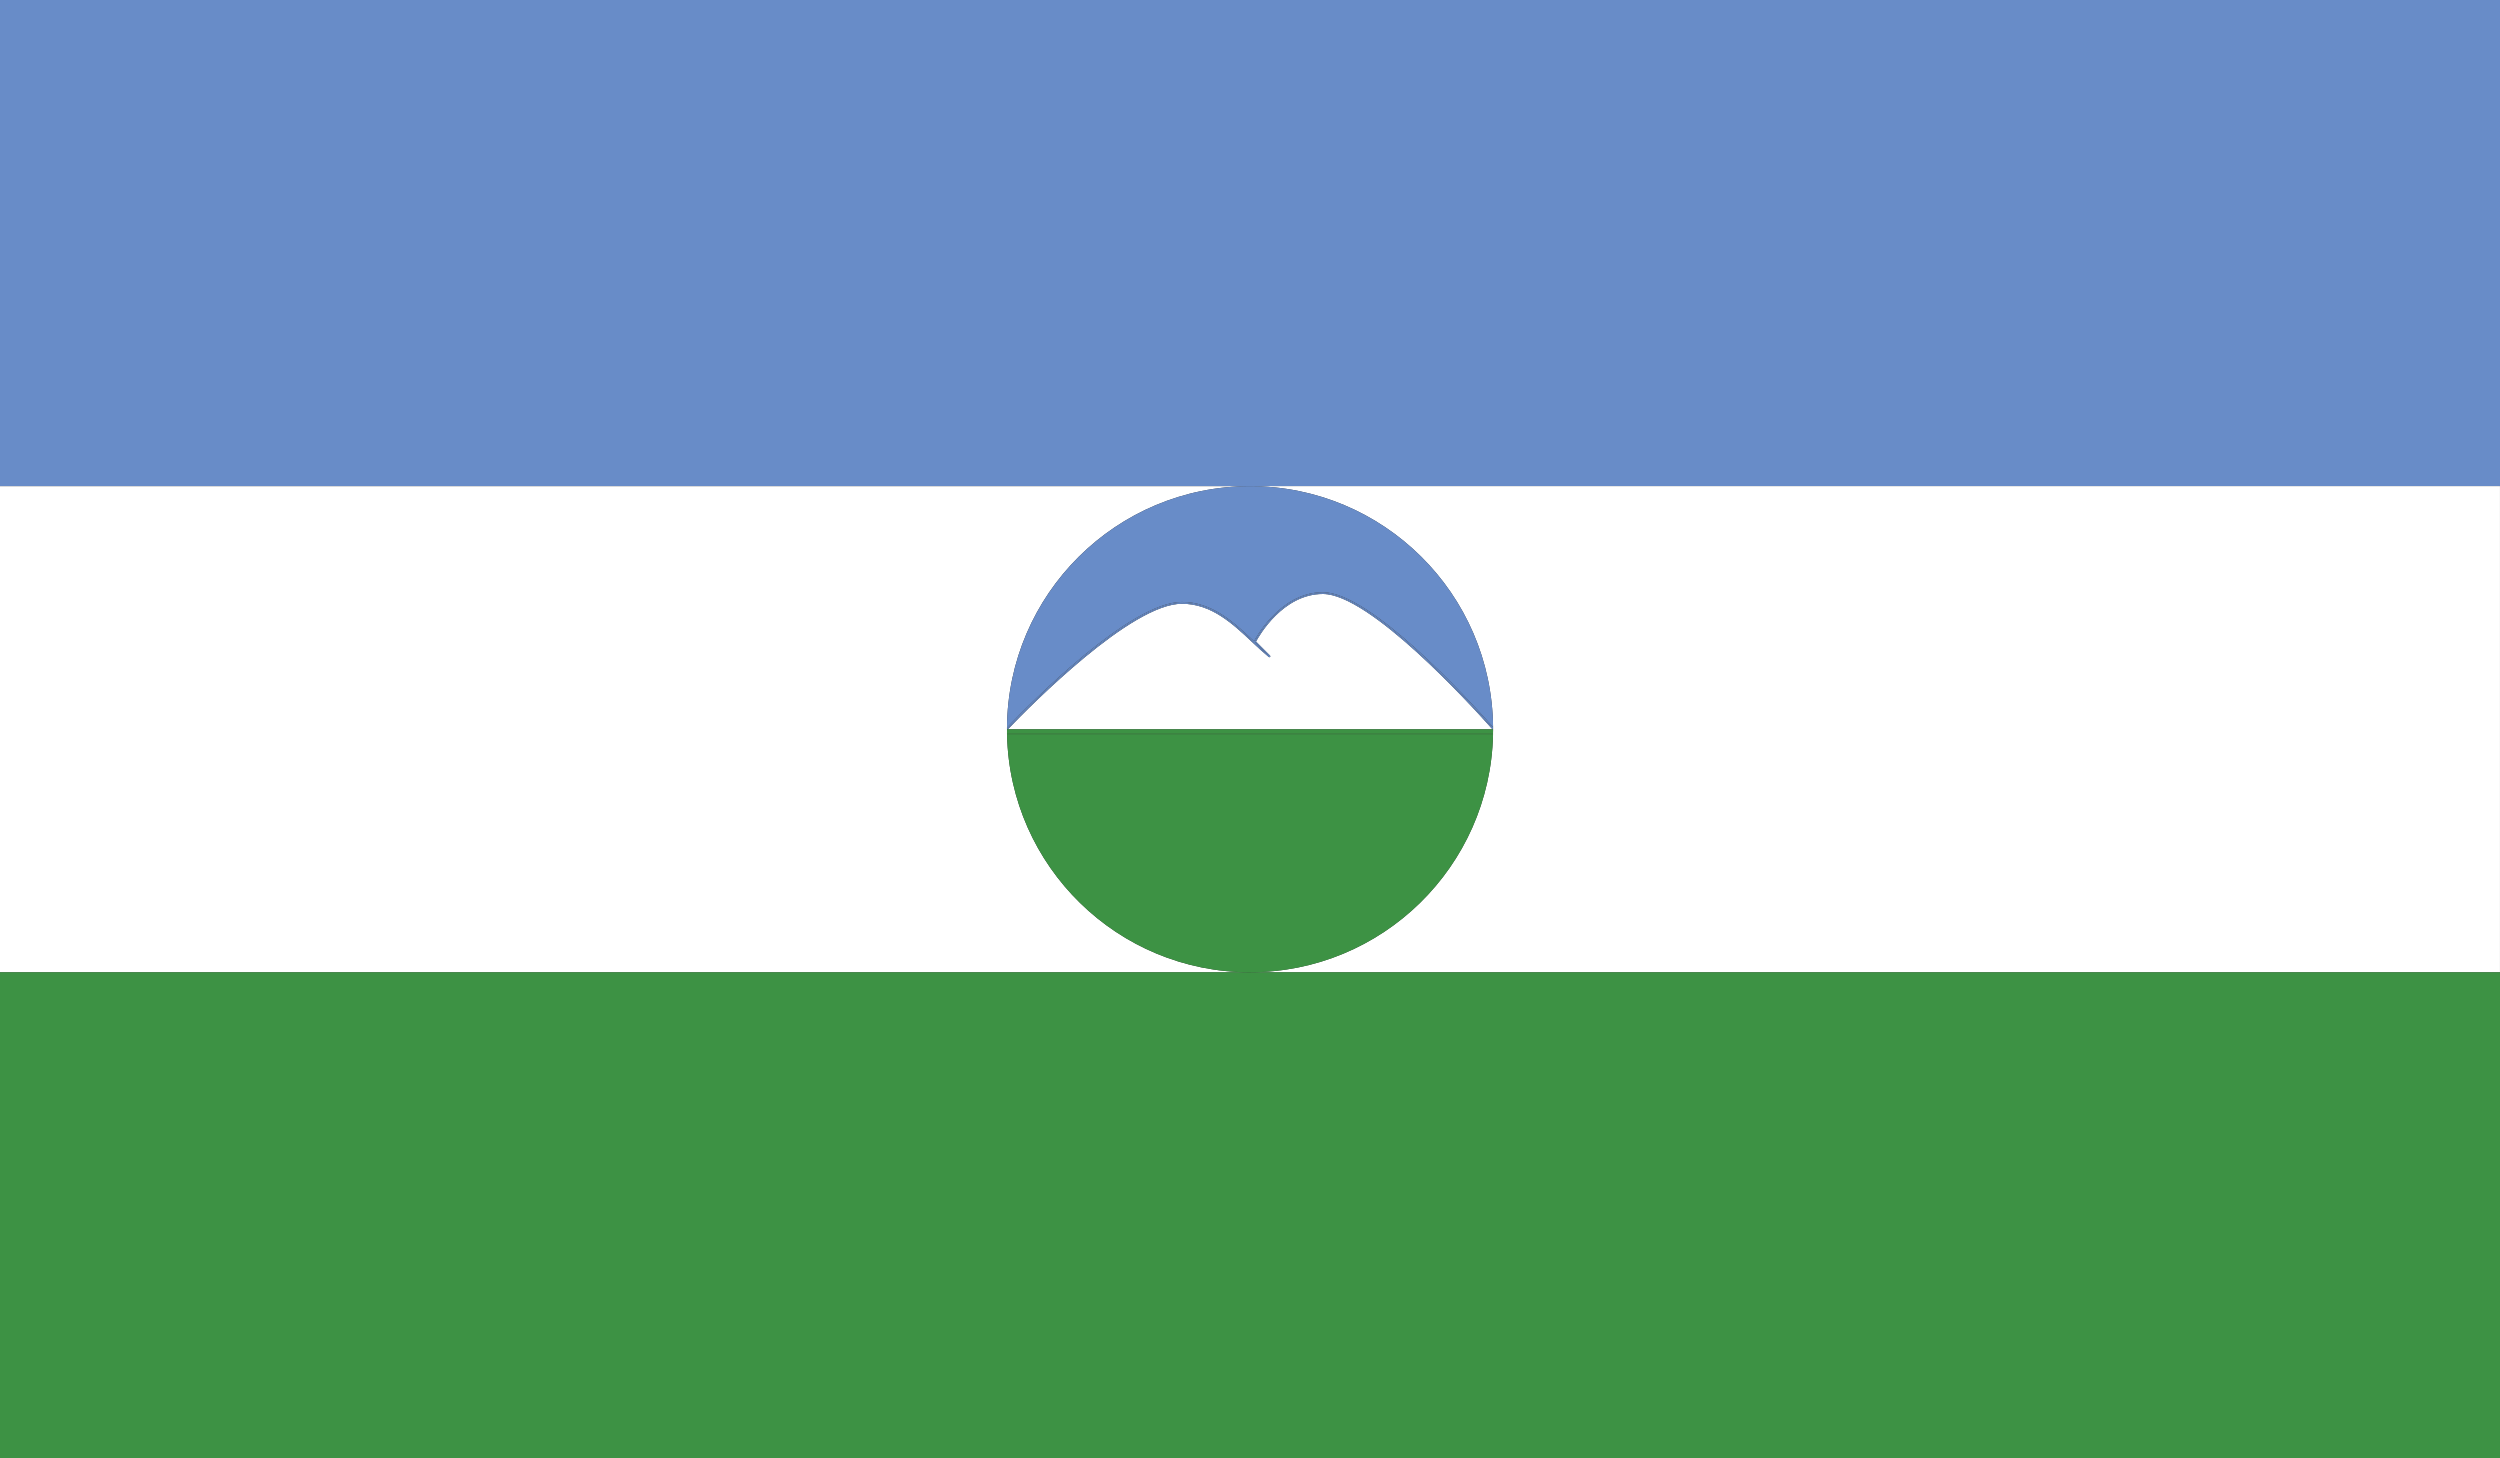<?xml version="1.0" encoding="utf-8"?>
<!-- Generator: Adobe Illustrator 16.0.0, SVG Export Plug-In . SVG Version: 6.00 Build 0)  -->
<!DOCTYPE svg PUBLIC "-//W3C//DTD SVG 1.1//EN" "http://www.w3.org/Graphics/SVG/1.1/DTD/svg11.dtd">
<svg version="1.1" id="name" xmlns="http://www.w3.org/2000/svg" xmlns:xlink="http://www.w3.org/1999/xlink" x="0px" y="0px"
	 width="85.711px" height="50px" viewBox="358 276 85.711 50" enable-background="new 358 276 85.711 50" xml:space="preserve">
<rect x="358" y="276" width="85.711" height="50" fill="#333333" stroke="none"/>
<g id="ru-kb">
	<g>
		<defs>
			<rect id="SVGID_1_" x="358" y="276" width="85.711" height="50"/>
		</defs>
		<clipPath id="SVGID_2_">
			<use xlink:href="#SVGID_1_"  overflow="visible"/>
		</clipPath>
		<polygon clip-path="url(#SVGID_2_)" fill="#688CC8" points="358,276 358,292.668 400.858,292.668 443.711,292.668 443.711,276 		
			"/>
		<g clip-path="url(#SVGID_2_)">
			<defs>
				<rect id="SVGID_3_" x="358" y="276" width="85.711" height="50"/>
			</defs>
			<clipPath id="SVGID_4_">
				<use xlink:href="#SVGID_3_"  overflow="visible"/>
			</clipPath>
			<path clip-path="url(#SVGID_4_)" fill="#FFFFFF" d="M400.858,309.334c-4.537,0-8.229-3.625-8.332-8.134
				c-0.002-0.011-0.002-0.022-0.002-0.031c0-0.011,0-0.022,0-0.031c0-0.034,0-0.067,0-0.099c0-0.016,0-0.026,0-0.037
				c0-0.004,0-0.006,0-0.012c0-0.014,0-0.029,0-0.045c0.031-4.578,3.748-8.277,8.334-8.277H358v16.666h34.524H400.858z"/>
			<path clip-path="url(#SVGID_4_)" fill="#FFFFFF" d="M409.189,300.928c0,0.018,0,0.033,0,0.051c0,0.009,0,0.014,0,0.023
				c0,0.008,0,0.017,0,0.021c0,0.037,0,0.078-0.002,0.114c0,0.009,0,0.021,0,0.031c0,0.009,0,0.021,0,0.031
				c-0.105,4.509-3.797,8.134-8.33,8.134h8.332h34.521v-16.666h-42.853C405.434,292.668,409.148,296.359,409.189,300.928"/>
			<polygon clip-path="url(#SVGID_4_)" fill="#3D9244" points="400.858,309.334 392.524,309.334 358,309.334 358,326 443.711,326 
				443.711,309.334 409.189,309.334 			"/>
			<path clip-path="url(#SVGID_4_)" fill="#688CC8" d="M392.524,300.945c0.848-0.887,4.229-4.308,6-4.308
				c1.033,0,1.773,0.696,2.43,1.312c0.014,0.011,0.025,0.025,0.041,0.036l0,0c0.009-0.016,0.859-1.682,2.361-1.682
				c1.625,0,4.986,3.671,5.834,4.625c-0.041-4.57-3.756-8.262-8.332-8.262C396.272,292.668,392.555,296.367,392.524,300.945"/>
			<path clip-path="url(#SVGID_4_)" fill="#FFFFFF" d="M403.355,296.365c-1.375,0-2.193,1.443-2.293,1.631l0.482,0.482
				c0.012,0.014,0.012,0.031,0.002,0.043c-0.012,0.014-0.031,0.014-0.045,0.006c-0.195-0.16-0.387-0.338-0.591-0.531
				c-0.646-0.608-1.379-1.296-2.387-1.296c-1.732,0-5.15,3.448-5.967,4.302h16.611C408.377,300.112,404.949,296.365,403.355,296.365
				"/>
			<path clip-path="url(#SVGID_4_)" fill="#688CC8" d="M403.355,296.305c-1.502,0-2.352,1.666-2.361,1.682l0,0
				c-0.016-0.011-0.027-0.025-0.041-0.036c-0.656-0.616-1.396-1.312-2.43-1.312c-1.771,0-5.152,3.421-6,4.308
				c0,0.016,0,0.031,0,0.045c0.793-0.83,4.236-4.321,6-4.321c1.334,0,2.166,1.167,2.998,1.833l-0.5-0.5c0,0,0.834-1.668,2.334-1.668
				c1.615,0,5.039,3.75,5.834,4.645c0-0.018,0-0.033,0-0.051C408.342,299.976,404.98,296.305,403.355,296.305"/>
			<path clip-path="url(#SVGID_4_)" fill="#688CC8" d="M403.355,296.334c-1.5,0-2.334,1.668-2.334,1.668l0.5,0.5
				c-0.832-0.666-1.664-1.833-2.998-1.833c-1.764,0-5.207,3.491-6,4.321c0,0.006,0,0.008,0,0.012h0.033
				c0.816-0.854,4.234-4.302,5.967-4.302c1.008,0,1.74,0.688,2.387,1.296c0.205,0.193,0.396,0.371,0.591,0.531
				c0.014,0.008,0.033,0.008,0.045-0.006c0.01-0.012,0.01-0.029-0.002-0.043l-0.482-0.482c0.1-0.188,0.918-1.631,2.293-1.631
				c1.594,0,5.021,3.747,5.812,4.637h0.021c0-0.01,0-0.015,0-0.023C408.395,300.084,404.971,296.334,403.355,296.334"/>
			<path clip-path="url(#SVGID_4_)" fill="#3D9244" d="M400.858,309.334c4.533,0,8.224-3.625,8.33-8.134h-16.662
				C392.629,305.709,396.321,309.334,400.858,309.334"/>
			<path clip-path="url(#SVGID_4_)" fill="#3D9244" d="M392.557,301.002c-0.012,0.011-0.023,0.021-0.033,0.037
				c0,0.031,0,0.064,0,0.099h16.664c0.002-0.036,0.002-0.077,0.002-0.114c-0.008-0.005-0.014-0.014-0.021-0.021H392.557z"/>
			<path clip-path="url(#SVGID_4_)" fill="#3D9244" d="M392.526,301.2h16.662c0-0.011,0-0.022,0-0.031h-16.664
				C392.524,301.178,392.524,301.189,392.526,301.2"/>
			<path clip-path="url(#SVGID_4_)" fill="#3D9244" d="M392.524,301.169h16.664c0-0.011,0-0.022,0-0.031h-16.664
				C392.524,301.146,392.524,301.158,392.524,301.169"/>
			<path clip-path="url(#SVGID_4_)" fill="#3D9244" d="M392.524,301.002c0,0.011,0,0.021,0,0.037
				c0.01-0.016,0.021-0.026,0.033-0.037H392.524z"/>
			<path clip-path="url(#SVGID_4_)" fill="#3D9244" d="M409.189,301.023c0-0.005,0-0.014,0-0.021h-0.021
				C409.176,301.01,409.182,301.019,409.189,301.023"/>
		</g>
	</g>
</g>
</svg>
